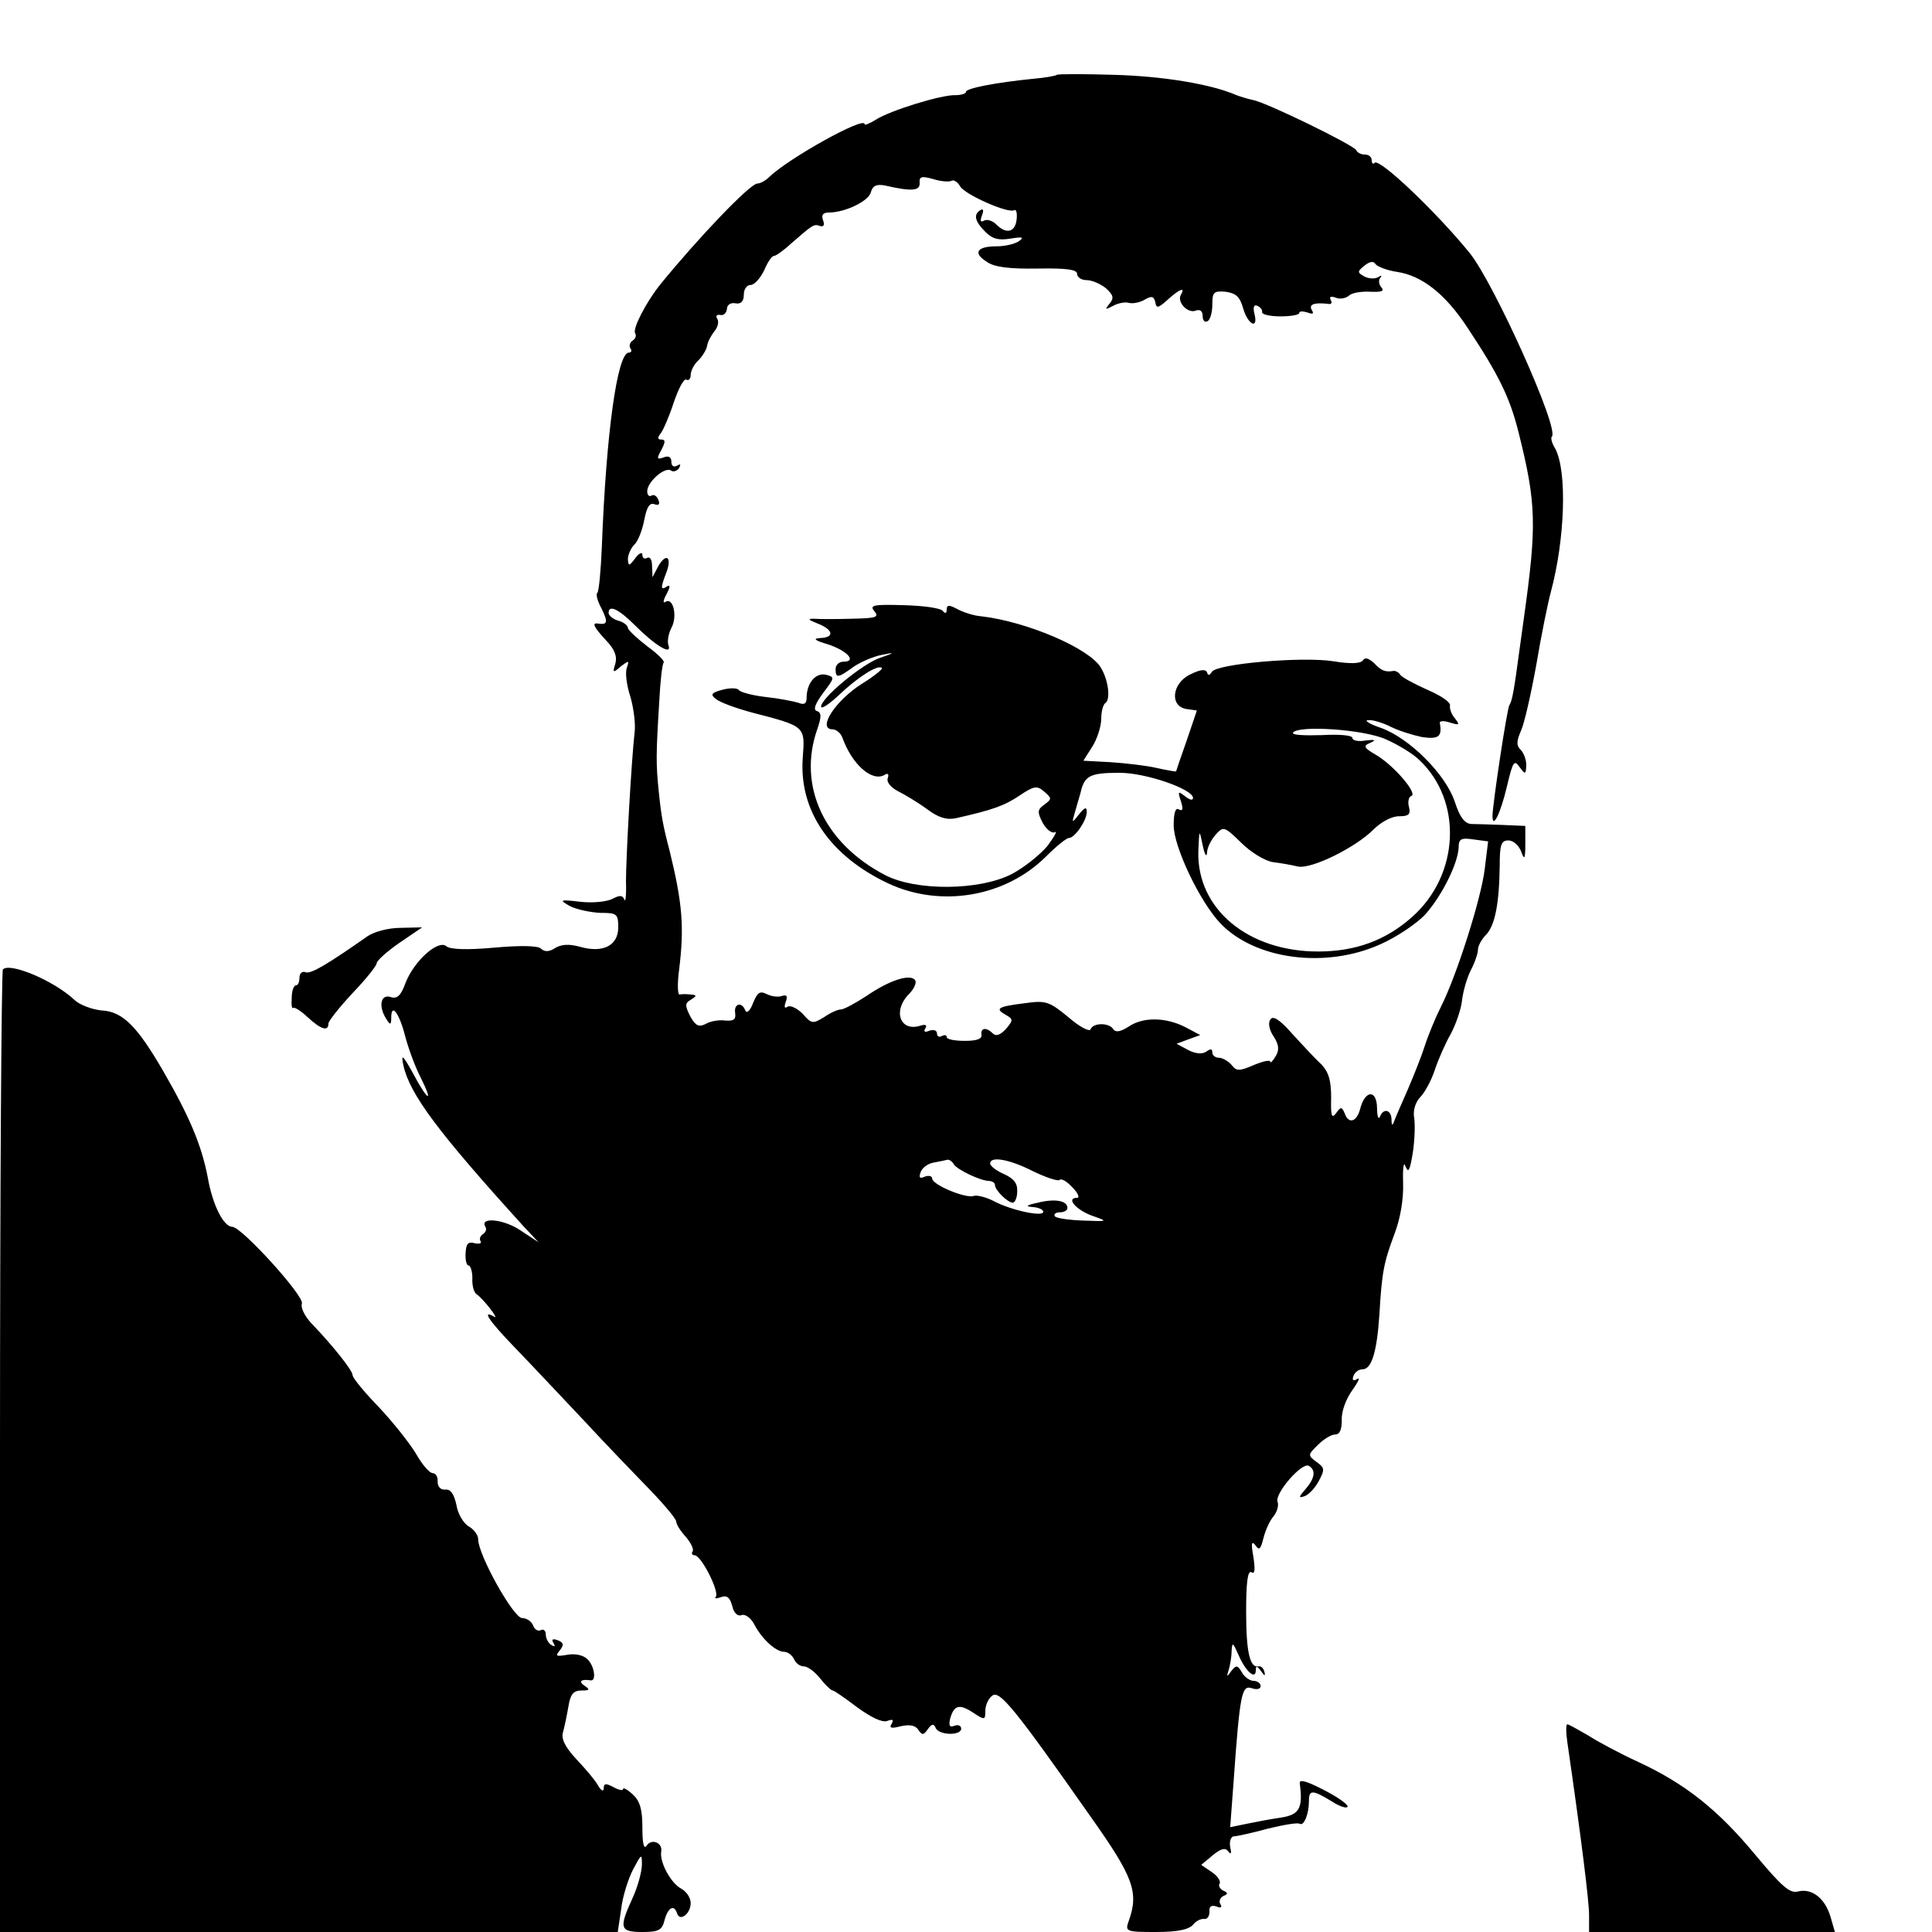 <?xml version="1.0" standalone="no"?>
<!DOCTYPE svg PUBLIC "-//W3C//DTD SVG 20010904//EN"
 "http://www.w3.org/TR/2001/REC-SVG-20010904/DTD/svg10.dtd">
<svg version="1.0" xmlns="http://www.w3.org/2000/svg"
 width="400pt" height="400pt" viewBox="0 0 400 400"
 preserveAspectRatio="xMidYMid meet">
<g transform="translate(0,400) scale(0.1,-0.1)"
fill="#000000" stroke="none">
<path d="M2188 3845 c-2 -2 -24 -6 -48 -8 -80 -8 -140 -20 -140 -27 0 -4 -10
-7 -22 -7 -29 1 -136 -32 -165 -51 -13 -8 -23 -12 -23 -9 0 17 -158 -71 -198
-110 -7 -7 -18 -13 -24 -13 -15 0 -122 -112 -201 -209 -29 -36 -58 -92 -52
-101 3 -5 1 -11 -5 -15 -6 -4 -8 -11 -5 -16 4 -5 2 -9 -3 -9 -24 0 -47 -166
-56 -403 -2 -48 -6 -90 -9 -94 -4 -3 0 -18 9 -34 13 -27 12 -33 -8 -30 -13 2
-9 -7 17 -35 18 -19 23 -33 19 -48 -6 -19 -5 -20 11 -6 17 13 18 13 13 -2 -4
-9 -1 -36 7 -60 7 -24 11 -57 9 -73 -7 -62 -18 -262 -18 -310 1 -27 -1 -44 -3
-38 -4 10 -10 10 -25 2 -12 -6 -41 -9 -67 -6 -42 5 -44 4 -21 -9 14 -7 42 -13
63 -14 34 0 37 -2 37 -30 0 -38 -32 -54 -80 -40 -22 6 -38 5 -51 -3 -12 -8
-22 -8 -29 -1 -6 6 -41 7 -97 2 -55 -5 -91 -4 -99 3 -17 14 -66 -30 -84 -75
-10 -28 -18 -35 -32 -30 -20 6 -25 -20 -8 -46 8 -13 10 -12 10 3 0 32 17 9 29
-39 7 -26 21 -64 32 -85 28 -56 14 -48 -16 9 -21 38 -25 41 -20 17 13 -60 71
-138 249 -334 l31 -33 -38 25 c-34 23 -85 28 -72 7 3 -5 1 -11 -5 -15 -6 -4
-8 -10 -5 -15 3 -4 -3 -6 -12 -4 -14 4 -18 -1 -19 -20 -1 -15 2 -26 6 -26 4 0
8 -12 8 -26 -1 -15 3 -29 8 -33 16 -11 49 -55 37 -47 -26 15 -12 -7 41 -62 30
-31 94 -99 143 -151 48 -52 112 -118 141 -148 28 -29 52 -58 52 -63 0 -6 9
-20 20 -32 10 -12 17 -25 14 -30 -3 -4 -1 -8 4 -8 14 0 52 -76 44 -86 -4 -4 1
-4 10 -1 13 5 19 0 24 -18 3 -14 11 -22 19 -19 7 3 19 -5 26 -18 16 -31 45
-58 63 -58 7 0 16 -7 20 -15 3 -8 12 -15 20 -15 8 0 23 -11 34 -25 11 -14 23
-25 26 -25 3 0 26 -16 51 -35 29 -21 52 -32 62 -28 11 4 14 3 9 -6 -6 -9 0
-10 19 -5 18 4 30 2 36 -7 8 -12 11 -12 20 1 8 11 12 12 16 3 6 -16 53 -17 53
-2 0 6 -6 9 -14 6 -10 -4 -12 0 -9 14 8 29 19 32 48 13 24 -16 25 -15 25 4 0
11 6 25 14 31 15 13 46 -25 206 -253 87 -123 98 -154 77 -213 -8 -22 -6 -23
56 -23 45 0 68 5 77 15 6 8 17 13 23 12 7 -1 11 6 11 15 -1 11 4 14 14 11 9
-4 13 -2 9 4 -4 6 -1 14 5 17 11 5 11 7 0 12 -6 3 -10 10 -7 14 3 5 -4 16 -16
24 l-22 15 24 20 c17 14 26 16 32 8 6 -8 7 -4 4 9 -2 11 1 21 7 22 6 0 38 7
71 16 33 8 62 13 66 10 9 -5 19 21 19 47 0 24 7 24 48 -1 17 -11 32 -15 32
-10 0 5 -23 21 -51 35 -33 17 -49 22 -48 13 7 -52 -1 -65 -38 -71 -21 -3 -53
-9 -72 -13 l-34 -7 7 94 c13 183 17 200 37 194 11 -4 19 -2 19 4 0 6 -7 11
-15 11 -7 0 -19 8 -24 18 -9 15 -12 15 -22 2 -9 -13 -10 -12 -5 3 3 10 6 28 6
40 1 18 3 16 14 -9 15 -35 36 -53 36 -32 0 10 3 9 11 -2 7 -10 9 -11 7 -2 -2
8 -7 13 -12 12 -18 -4 -26 28 -26 113 0 60 3 86 11 82 7 -5 8 5 4 32 -5 27 -4
34 4 24 8 -12 11 -9 17 15 4 16 13 36 21 45 7 9 11 22 8 30 -6 17 51 83 65 74
15 -9 12 -26 -7 -48 -14 -16 -15 -19 -3 -15 8 2 22 16 30 31 13 24 13 28 -4
40 -19 14 -18 15 2 35 12 12 28 22 36 22 10 0 14 10 14 30 -1 18 9 44 22 62
12 17 17 27 10 23 -8 -5 -11 -3 -8 6 3 8 11 14 19 14 19 0 30 37 35 115 5 86
9 106 31 165 12 31 19 71 18 105 -1 32 1 47 5 35 6 -15 9 -8 15 28 4 26 5 58
3 72 -3 15 2 32 12 43 10 10 24 36 31 58 7 21 22 55 33 74 10 19 21 50 23 69
2 18 10 46 18 62 8 15 15 35 15 43 0 8 8 22 17 31 18 19 27 63 28 143 0 43 3
52 18 52 10 0 21 -10 26 -22 7 -20 9 -17 9 15 l0 37 -46 2 c-26 1 -56 2 -66 2
-14 1 -24 15 -34 46 -19 57 -94 132 -153 153 -24 8 -36 16 -26 16 10 1 31 -6
47 -14 16 -8 45 -17 64 -21 35 -5 42 1 37 29 -1 5 9 5 21 1 20 -6 21 -5 10 9
-7 8 -11 20 -10 26 2 7 -19 21 -47 33 -27 12 -53 26 -56 31 -3 5 -9 8 -13 8
-18 -3 -26 0 -41 16 -11 10 -19 13 -23 6 -5 -7 -25 -8 -62 -2 -63 10 -240 -5
-251 -22 -5 -8 -8 -8 -10 -1 -3 7 -14 6 -34 -4 -39 -18 -44 -67 -8 -72 l21 -3
-21 -62 c-12 -34 -22 -63 -22 -64 0 -1 -18 2 -40 7 -22 5 -65 10 -96 12 l-56
3 19 30 c10 16 18 42 18 57 0 15 4 29 8 32 12 7 7 48 -9 74 -24 40 -153 95
-247 106 -15 1 -37 8 -50 15 -17 9 -22 9 -22 -1 0 -8 -3 -9 -8 -3 -4 6 -40 11
-80 12 -64 2 -72 0 -62 -12 11 -13 4 -15 -46 -16 -33 -1 -68 -1 -79 0 -14 0
-12 -2 8 -10 33 -13 35 -29 5 -30 -16 -1 -11 -5 16 -13 40 -13 61 -36 32 -36
-9 0 -16 -7 -16 -15 0 -20 5 -19 38 5 15 10 41 21 57 24 29 6 29 5 -3 -6 -36
-12 -122 -83 -122 -101 0 -6 17 5 38 25 38 36 80 63 88 55 2 -2 -16 -17 -42
-33 -55 -35 -93 -94 -60 -94 7 0 17 -8 20 -17 20 -56 62 -93 88 -77 6 4 9 1 6
-7 -3 -8 6 -19 21 -27 14 -7 41 -23 60 -37 24 -18 41 -23 60 -19 76 17 101 26
132 47 30 20 36 21 51 8 16 -14 16 -15 0 -27 -14 -10 -15 -15 -3 -38 8 -14 19
-22 25 -19 6 4 -1 -9 -15 -28 -15 -18 -48 -45 -75 -59 -67 -34 -197 -35 -261
-2 -127 66 -182 185 -141 302 9 26 9 35 -1 38 -8 3 -3 15 13 37 24 32 25 33 6
38 -21 5 -40 -17 -40 -48 0 -12 -5 -15 -17 -10 -10 3 -40 9 -68 12 -27 3 -52
10 -55 14 -3 5 -19 5 -34 1 -23 -6 -26 -10 -14 -19 8 -7 41 -19 74 -28 112
-29 111 -28 106 -94 -8 -109 56 -203 177 -260 109 -51 243 -28 327 56 21 21
42 38 47 38 12 0 37 36 37 54 0 11 -4 10 -16 -5 -14 -18 -15 -18 -10 -1 3 11
9 31 13 45 8 36 19 42 81 42 55 0 152 -34 152 -52 0 -6 -7 -4 -16 3 -15 12
-16 11 -9 -10 5 -16 4 -21 -4 -17 -7 5 -11 -6 -11 -33 0 -44 54 -158 97 -203
72 -75 218 -94 331 -43 34 15 77 44 94 63 35 40 67 106 68 138 0 17 5 20 31
16 l30 -4 -7 -57 c-7 -60 -58 -221 -91 -286 -11 -22 -26 -58 -33 -80 -7 -22
-23 -62 -35 -90 -12 -27 -25 -57 -28 -65 -4 -12 -6 -11 -6 3 -1 20 -17 23 -24
5 -3 -7 -6 1 -6 19 -1 38 -25 36 -35 -3 -7 -27 -24 -32 -32 -9 -6 14 -8 14
-18 0 -9 -12 -11 -5 -10 32 0 36 -5 53 -20 69 -12 11 -38 39 -60 63 -27 31
-41 39 -46 30 -5 -7 -2 -22 7 -35 11 -17 12 -28 4 -41 -6 -10 -11 -15 -11 -11
0 4 -15 1 -34 -7 -30 -13 -36 -13 -46 0 -7 8 -19 15 -26 15 -8 0 -14 5 -14 11
0 8 -4 8 -12 2 -9 -6 -22 -5 -38 3 l-24 13 24 9 25 9 -32 17 c-40 20 -87 21
-117 0 -16 -10 -26 -12 -31 -5 -8 14 -42 14 -47 0 -2 -6 -23 5 -46 25 -40 33
-47 35 -90 29 -56 -7 -63 -11 -40 -24 16 -9 16 -11 1 -29 -12 -13 -21 -16 -27
-10 -14 14 -26 12 -24 -2 2 -9 -10 -13 -34 -13 -21 0 -38 3 -38 8 0 4 -4 5
-10 2 -5 -3 -10 -1 -10 5 0 7 -7 9 -16 6 -9 -4 -13 -2 -8 5 4 7 0 9 -12 5 -41
-12 -56 32 -22 66 10 10 16 23 13 28 -9 15 -53 1 -101 -32 -23 -15 -47 -28
-53 -28 -7 0 -22 -7 -35 -16 -23 -14 -26 -14 -44 7 -11 11 -25 18 -31 15 -7
-5 -8 -1 -4 10 4 12 2 15 -8 12 -8 -3 -22 -1 -32 4 -14 7 -19 3 -28 -19 -6
-16 -13 -22 -16 -15 -7 19 -24 14 -21 -5 2 -14 -3 -17 -20 -16 -13 2 -31 -1
-41 -7 -14 -7 -21 -4 -32 16 -11 22 -11 27 1 34 13 8 13 10 0 11 -8 1 -19 1
-23 0 -4 -1 -5 22 -1 51 11 89 7 138 -20 248 -13 49 -17 71 -22 120 -6 59 -6
76 1 189 2 40 6 76 9 79 3 3 -12 18 -34 34 -22 17 -40 34 -40 38 0 5 -9 12
-20 15 -11 3 -20 11 -20 16 0 18 21 8 55 -26 42 -42 77 -63 69 -41 -3 8 0 24
6 36 13 23 4 64 -12 54 -6 -4 -5 3 2 16 8 15 8 20 1 16 -13 -9 -14 -4 -2 27
13 33 1 44 -16 15 l-12 -23 -1 23 c0 13 -4 20 -10 17 -5 -3 -10 -1 -10 6 0 7
-7 4 -15 -7 -12 -16 -14 -17 -15 -2 0 9 6 23 13 30 8 7 17 31 21 52 5 26 11
36 21 32 9 -3 12 0 8 9 -3 8 -9 12 -14 9 -5 -3 -9 1 -9 9 0 19 36 51 49 43 5
-4 13 -1 17 5 4 8 3 9 -4 5 -7 -4 -12 -1 -12 8 0 10 -6 13 -16 9 -14 -5 -15
-3 -5 15 9 17 9 22 0 22 -8 0 -8 4 -1 13 5 6 18 36 27 64 10 29 21 50 26 47 5
-3 9 2 9 10 0 8 7 22 16 30 9 9 17 23 18 30 1 8 8 21 15 30 7 8 10 20 6 26 -4
6 -1 9 6 8 7 -2 13 4 14 12 0 9 8 14 18 12 11 -2 17 4 17 18 0 11 6 20 14 20
8 0 20 14 28 30 7 17 16 30 20 30 4 0 20 11 35 25 46 40 48 42 61 37 7 -2 10
2 6 12 -4 11 0 16 12 16 34 0 83 24 87 42 4 14 12 17 29 14 56 -13 73 -11 72
5 -1 14 4 15 29 8 16 -5 33 -6 38 -3 4 2 12 -3 17 -12 10 -17 100 -57 112 -49
4 2 6 -6 5 -17 -2 -28 -20 -34 -41 -14 -8 9 -21 13 -27 9 -7 -4 -8 0 -4 11 4
10 3 15 -3 11 -15 -9 -12 -23 10 -45 15 -15 28 -18 52 -14 25 4 29 3 18 -5 -8
-6 -29 -11 -47 -11 -41 0 -49 -14 -20 -32 15 -11 47 -15 105 -14 60 1 82 -2
82 -11 0 -7 9 -13 20 -13 11 0 29 -8 40 -17 15 -14 17 -20 7 -32 -10 -12 -9
-13 8 -4 11 6 25 8 32 6 7 -2 21 0 32 6 15 9 20 8 23 -5 2 -13 6 -12 25 5 24
22 38 28 28 11 -9 -15 14 -40 31 -33 9 3 14 -1 14 -12 0 -9 5 -13 10 -10 6 3
10 19 10 35 0 25 3 28 27 26 22 -3 30 -10 37 -35 10 -34 32 -44 23 -10 -3 13
-1 19 6 16 7 -3 11 -9 10 -13 -1 -5 16 -9 38 -9 21 0 39 3 39 7 0 4 7 4 17 1
11 -4 14 -3 9 5 -7 12 5 16 33 13 7 -2 10 2 6 8 -3 7 0 8 10 5 8 -4 21 -2 28
4 6 6 26 9 44 8 23 -1 30 1 23 9 -6 7 -6 16 -2 20 4 5 1 5 -5 1 -7 -4 -20 -3
-29 2 -14 8 -14 10 1 22 11 9 19 10 23 3 4 -5 24 -13 45 -16 51 -8 99 -45 145
-115 65 -98 88 -145 106 -217 37 -148 38 -192 11 -385 -2 -14 -6 -43 -9 -65
-11 -82 -15 -106 -21 -115 -5 -8 -34 -200 -35 -229 0 -30 17 6 30 61 12 51 15
56 26 40 12 -16 13 -16 14 4 0 11 -5 25 -12 32 -9 9 -8 18 1 39 7 15 21 77 32
138 10 60 24 128 30 150 29 108 34 249 9 296 -7 11 -10 23 -7 25 16 16 -119
316 -170 380 -70 86 -187 197 -197 187 -3 -4 -6 -1 -6 5 0 7 -6 12 -14 12 -8
0 -16 4 -18 9 -4 10 -186 99 -214 104 -10 2 -26 7 -34 10 -53 23 -151 39 -251
42 -64 2 -119 2 -121 0z m682 -1376 c25 -11 56 -30 68 -42 91 -85 84 -239 -15
-326 -54 -48 -117 -71 -194 -71 -145 0 -251 88 -248 207 2 47 2 47 9 13 4 -19
8 -26 9 -16 0 11 9 28 18 38 16 18 18 17 53 -17 20 -20 50 -38 66 -40 16 -2
39 -6 51 -9 28 -6 119 39 156 76 16 16 38 28 53 28 21 0 25 4 21 20 -3 10 0
21 5 22 14 5 -37 64 -73 85 -26 15 -27 19 -12 25 13 6 10 7 -9 5 -16 -3 -28 0
-28 5 0 6 -28 8 -64 6 -35 -1 -62 0 -59 5 10 16 148 7 193 -14z m-895 -880 c8
-11 53 -33 72 -34 7 0 13 -4 13 -8 -1 -10 26 -37 37 -37 4 0 9 10 9 23 1 17
-7 27 -27 36 -16 7 -29 17 -29 22 0 16 40 9 89 -16 27 -13 51 -21 55 -18 3 4
15 -3 26 -15 12 -12 16 -22 10 -22 -24 0 -2 -25 31 -37 34 -12 34 -12 -19 -10
-30 1 -56 5 -58 9 -3 4 2 8 10 8 9 0 16 4 16 9 0 15 -25 20 -61 11 -24 -5 -27
-8 -11 -9 12 -1 22 -5 22 -10 0 -11 -67 3 -104 23 -16 8 -34 12 -40 10 -16 -6
-86 23 -86 36 0 5 -7 7 -15 4 -11 -5 -13 -2 -9 9 3 9 15 18 27 20 12 2 25 5
29 6 4 0 10 -4 13 -10z"/>
<path d="M760 2061 c-80 -56 -116 -78 -127 -74 -7 3 -13 -2 -13 -11 0 -9 -3
-16 -7 -16 -5 0 -9 -12 -9 -26 -1 -14 0 -23 3 -21 2 3 16 -6 30 -19 28 -26 43
-30 43 -13 0 5 23 34 50 63 28 29 50 57 50 62 0 5 21 24 47 42 l47 32 -44 -1
c-26 0 -56 -8 -70 -18z"/>
<path d="M6 1993 c-3 -3 -6 -453 -6 -1000 l0 -993 639 0 640 0 7 47 c3 27 15
64 25 83 17 32 18 33 18 10 0 -14 -8 -45 -19 -69 -29 -63 -27 -71 20 -71 34 0
41 4 46 25 7 26 20 33 26 13 6 -17 28 0 28 22 0 11 -9 24 -20 30 -21 11 -45
55 -41 77 3 18 -20 27 -30 12 -6 -9 -9 4 -9 37 0 38 -5 55 -20 69 -11 10 -20
15 -20 11 0 -4 -9 -2 -20 4 -15 8 -20 8 -20 -2 0 -8 -5 -6 -11 4 -5 10 -26 35
-45 55 -25 27 -33 44 -28 58 3 11 8 35 11 53 4 24 10 32 27 32 17 0 18 2 6 10
-13 9 -7 14 13 11 12 -2 8 30 -7 44 -8 8 -25 12 -41 9 -24 -4 -26 -3 -16 9 9
12 8 16 -4 21 -11 4 -14 2 -9 -6 4 -7 3 -8 -4 -4 -7 4 -12 14 -12 22 0 8 -5
12 -10 9 -6 -3 -13 1 -16 9 -3 9 -14 16 -23 16 -18 0 -91 131 -91 163 0 9 -9
21 -20 27 -10 6 -22 25 -25 44 -5 23 -12 33 -23 32 -10 -1 -16 6 -16 17 1 9
-4 17 -10 17 -7 0 -22 18 -34 39 -13 22 -47 65 -77 97 -30 31 -55 61 -55 67 0
9 -38 58 -86 108 -13 14 -22 32 -19 40 6 15 -125 159 -144 159 -18 0 -41 45
-51 103 -13 67 -38 126 -93 221 -53 91 -83 122 -127 124 -19 2 -44 11 -55 21
-42 40 -134 79 -149 64z"/>
<path d="M3245 393 c29 -200 45 -329 45 -358 l0 -35 254 0 255 0 -9 31 c-11
38 -38 60 -67 53 -17 -5 -34 10 -89 76 -77 93 -145 147 -242 192 -37 17 -84
42 -104 55 -21 12 -40 23 -43 23 -3 0 -3 -17 0 -37z"/>
</g>
</svg>

